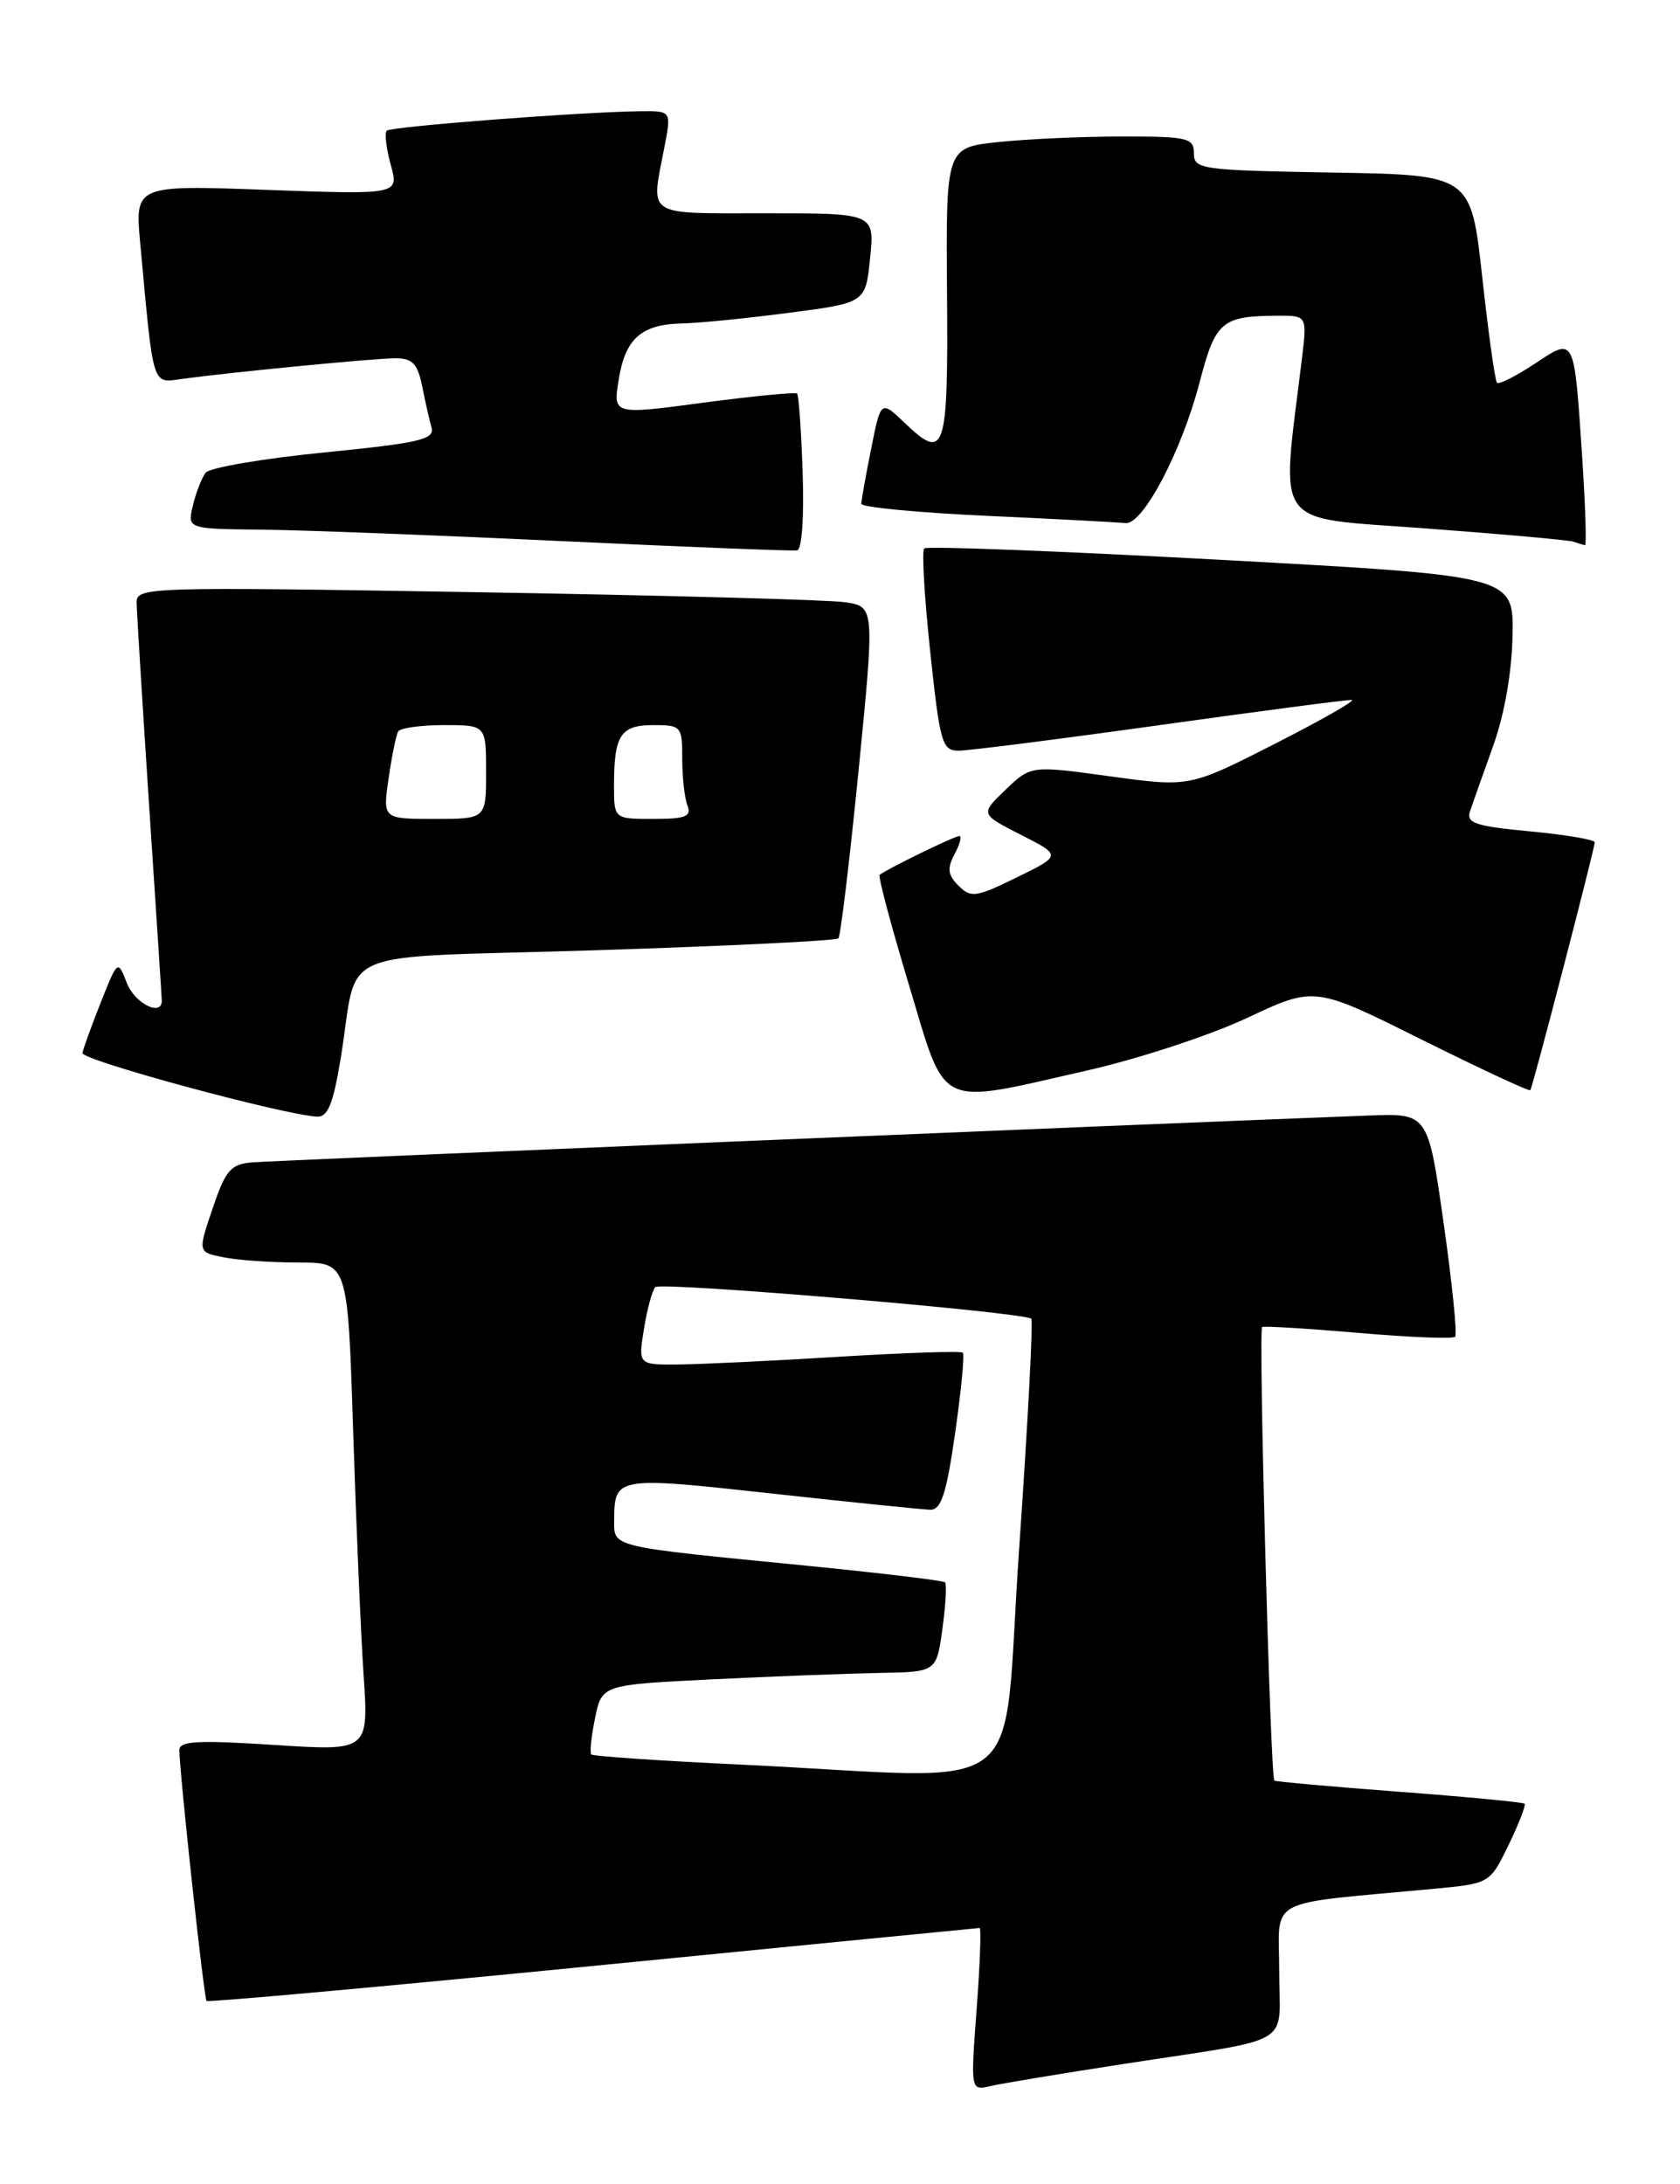 <?xml version="1.0" encoding="UTF-8" standalone="no"?>
<!DOCTYPE svg PUBLIC "-//W3C//DTD SVG 1.1//EN" "http://www.w3.org/Graphics/SVG/1.1/DTD/svg11.dtd" >
<svg xmlns="http://www.w3.org/2000/svg" xmlns:xlink="http://www.w3.org/1999/xlink" version="1.1" viewBox="0 0 197 256">
 <g >
 <path fill="currentColor"
d=" M 131.50 241.99 C 152.25 238.78 150.00 240.12 150.00 231.02 C 150.00 222.26 148.05 223.30 168.10 221.42 C 174.70 220.80 174.70 220.80 176.90 216.28 C 178.10 213.79 178.95 211.62 178.77 211.44 C 178.60 211.27 171.97 210.63 164.04 210.04 C 156.11 209.44 149.53 208.85 149.43 208.73 C 148.96 208.18 147.55 155.78 148.00 155.56 C 148.28 155.43 153.37 155.74 159.32 156.25 C 165.27 156.77 170.36 156.97 170.63 156.71 C 170.89 156.44 170.29 150.43 169.28 143.36 C 167.45 130.50 167.45 130.50 160.47 130.77 C 134.05 131.78 31.95 136.06 29.59 136.26 C 27.05 136.47 26.46 137.15 24.94 141.64 C 23.19 146.79 23.19 146.79 26.22 147.39 C 27.89 147.73 31.84 148.00 35.02 148.00 C 40.78 148.00 40.78 148.00 41.41 167.75 C 41.76 178.61 42.31 191.50 42.64 196.39 C 43.23 205.27 43.23 205.27 32.12 204.55 C 23.15 203.97 21.01 204.09 21.03 205.17 C 21.10 208.31 23.92 234.25 24.22 234.56 C 24.41 234.74 44.80 232.90 69.53 230.46 C 94.26 228.02 114.67 226.02 114.87 226.01 C 115.07 226.00 114.92 230.29 114.52 235.54 C 113.81 245.09 113.81 245.09 116.15 244.54 C 117.44 244.24 124.35 243.09 131.50 241.99 Z  M 39.92 124.25 C 42.19 110.69 38.17 112.40 69.97 111.39 C 85.30 110.90 98.05 110.28 98.31 110.00 C 98.57 109.72 99.63 100.86 100.68 90.30 C 102.58 71.10 102.58 71.10 99.04 70.59 C 97.09 70.31 77.61 69.78 55.75 69.42 C 17.32 68.78 16.00 68.82 16.02 70.63 C 16.03 71.66 16.70 82.40 17.49 94.50 C 18.29 106.60 18.96 116.84 18.97 117.25 C 19.05 119.24 15.82 117.67 14.88 115.25 C 13.81 112.50 13.81 112.50 11.82 117.50 C 10.73 120.25 9.76 122.92 9.67 123.44 C 9.52 124.27 32.97 130.63 37.15 130.90 C 38.42 130.98 39.05 129.48 39.92 124.25 Z  M 127.43 125.50 C 133.44 124.14 141.92 121.36 146.26 119.32 C 154.15 115.61 154.15 115.61 166.69 121.86 C 173.59 125.29 179.33 127.97 179.45 127.80 C 179.74 127.39 187.00 99.47 187.00 98.74 C 187.00 98.43 183.59 97.85 179.42 97.46 C 173.04 96.86 171.92 96.49 172.37 95.12 C 172.67 94.23 173.88 90.80 175.07 87.50 C 176.41 83.78 177.28 78.84 177.36 74.50 C 177.50 67.50 177.50 67.50 143.20 65.63 C 124.34 64.60 108.67 64.00 108.37 64.29 C 108.08 64.59 108.40 70.04 109.08 76.41 C 110.22 87.11 110.47 88.00 112.41 88.00 C 113.56 88.00 124.18 86.65 136.00 85.00 C 147.82 83.35 157.95 82.02 158.50 82.05 C 159.05 82.08 155.00 84.39 149.50 87.19 C 139.50 92.28 139.50 92.28 130.19 91.01 C 120.89 89.73 120.89 89.73 117.91 92.58 C 114.94 95.43 114.94 95.43 119.71 97.86 C 124.48 100.28 124.48 100.28 119.24 102.85 C 114.44 105.20 113.85 105.28 112.40 103.83 C 111.13 102.56 111.04 101.80 111.94 100.12 C 112.56 98.95 112.81 98.00 112.50 98.00 C 111.93 98.00 103.84 101.95 103.15 102.56 C 102.95 102.73 104.50 108.53 106.58 115.44 C 111.03 130.22 109.63 129.54 127.43 125.50 Z  M 94.12 55.43 C 93.96 50.52 93.66 46.34 93.47 46.14 C 93.28 45.95 88.34 46.43 82.51 47.20 C 71.89 48.62 71.89 48.62 72.54 44.56 C 73.31 39.70 75.18 38.03 79.94 37.92 C 81.90 37.88 87.55 37.32 92.50 36.67 C 101.50 35.50 101.50 35.50 102.03 30.25 C 102.56 25.00 102.56 25.00 89.78 25.00 C 75.49 25.00 76.31 25.53 77.91 17.25 C 78.73 13.00 78.73 13.00 75.12 13.04 C 68.28 13.11 45.84 14.83 45.35 15.32 C 45.08 15.59 45.29 17.39 45.82 19.32 C 46.79 22.82 46.79 22.82 31.30 22.26 C 15.81 21.69 15.81 21.69 16.45 28.60 C 18.02 45.64 17.79 44.90 21.33 44.42 C 27.49 43.59 43.95 42.00 46.38 42.00 C 48.36 42.00 48.97 42.64 49.50 45.25 C 49.85 47.04 50.35 49.23 50.60 50.12 C 50.99 51.51 49.20 51.93 38.01 53.04 C 30.84 53.75 24.59 54.82 24.12 55.41 C 23.66 56.01 22.98 57.74 22.62 59.25 C 21.96 62.00 21.96 62.00 30.73 62.09 C 35.55 62.14 51.42 62.75 66.00 63.44 C 80.58 64.12 92.93 64.61 93.47 64.52 C 94.03 64.43 94.30 60.63 94.12 55.43 Z  M 185.54 53.75 C 184.57 39.24 184.71 39.50 179.92 42.67 C 177.74 44.11 175.77 45.10 175.54 44.87 C 175.31 44.64 174.53 39.06 173.81 32.48 C 172.49 20.50 172.49 20.50 156.25 20.23 C 140.83 19.96 140.00 19.85 140.00 17.98 C 140.00 16.17 139.30 16.00 131.65 16.00 C 127.05 16.00 120.51 16.29 117.11 16.65 C 110.92 17.29 110.92 17.29 111.05 34.37 C 111.19 53.04 110.84 54.13 106.07 49.56 C 103.29 46.91 103.29 46.91 102.15 52.62 C 101.52 55.76 101.00 58.66 101.00 59.06 C 101.00 59.46 107.64 60.10 115.75 60.47 C 123.86 60.84 131.16 61.23 131.97 61.32 C 134.00 61.57 138.57 52.89 140.67 44.81 C 142.54 37.64 143.25 37.04 149.89 37.01 C 153.28 37.00 153.28 37.00 152.64 42.25 C 150.21 62.26 148.97 60.58 167.12 61.94 C 176.13 62.61 183.95 63.31 184.50 63.50 C 185.05 63.69 185.66 63.88 185.86 63.92 C 186.05 63.96 185.91 59.39 185.54 53.75 Z  M 87.11 206.87 C 77.54 206.42 69.55 205.88 69.34 205.67 C 69.14 205.47 69.33 203.55 69.78 201.40 C 70.58 197.50 70.58 197.50 83.54 196.86 C 90.67 196.51 99.50 196.18 103.16 196.11 C 109.81 196.00 109.81 196.00 110.51 190.94 C 110.89 188.15 111.03 185.70 110.82 185.49 C 110.61 185.28 103.25 184.40 94.47 183.53 C 71.37 181.26 72.00 181.41 72.02 178.20 C 72.04 173.10 72.24 173.07 90.50 175.08 C 99.85 176.11 108.22 176.96 109.10 176.98 C 110.37 176.99 110.99 175.08 112.00 167.98 C 112.71 163.02 113.12 158.79 112.90 158.57 C 112.68 158.36 106.20 158.57 98.50 159.04 C 90.80 159.52 82.32 159.92 79.66 159.95 C 74.82 160.00 74.82 160.00 75.52 155.75 C 75.89 153.41 76.50 151.22 76.85 150.88 C 77.52 150.24 120.16 153.83 120.93 154.59 C 121.16 154.83 120.52 166.94 119.51 181.51 C 117.40 211.77 121.56 208.51 87.11 206.87 Z  M 45.57 91.25 C 45.94 88.64 46.45 86.16 46.69 85.75 C 46.92 85.34 49.34 85.00 52.06 85.00 C 57.00 85.00 57.00 85.00 57.00 90.50 C 57.00 96.00 57.00 96.00 50.94 96.00 C 44.88 96.00 44.88 96.00 45.57 91.25 Z  M 72.00 92.08 C 72.00 86.17 72.76 85.00 76.61 85.00 C 79.89 85.00 80.00 85.13 80.00 88.92 C 80.00 91.07 80.27 93.55 80.61 94.42 C 81.11 95.72 80.40 96.00 76.61 96.00 C 72.00 96.00 72.00 96.00 72.00 92.08 Z "/>
</g>
</svg>